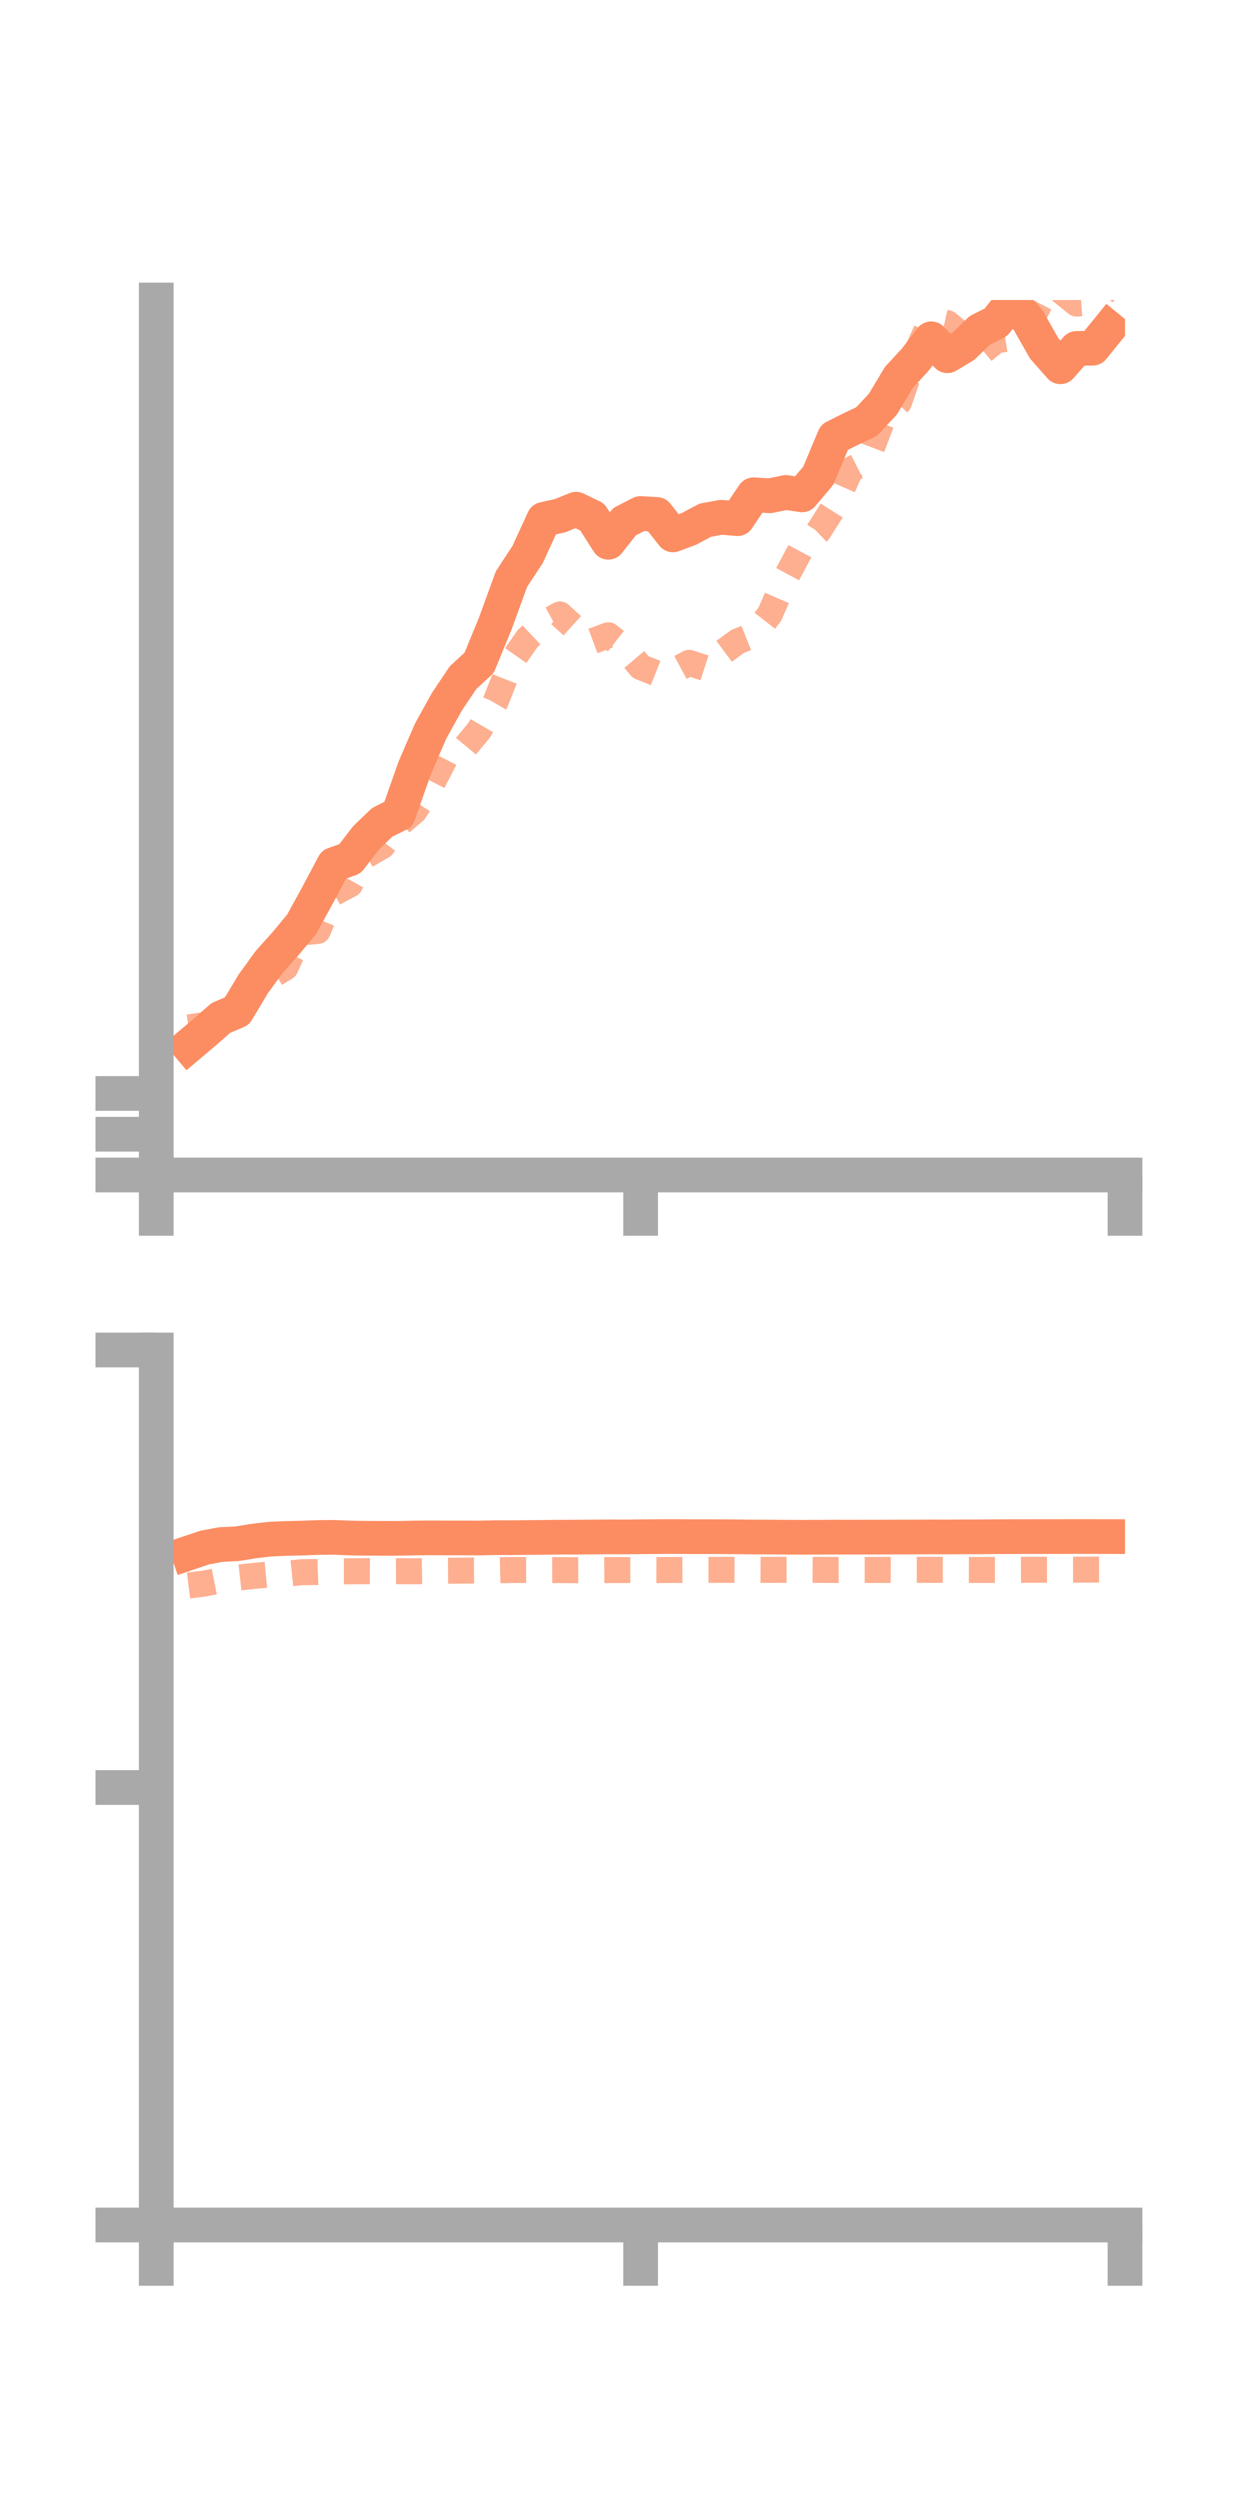 <?xml version="1.0" encoding="utf-8" standalone="no"?>
<!DOCTYPE svg PUBLIC "-//W3C//DTD SVG 1.1//EN"
  "http://www.w3.org/Graphics/SVG/1.1/DTD/svg11.dtd">
<!-- Created with matplotlib (https://matplotlib.org/) -->
<svg height="144pt" version="1.1" viewBox="0 0 72 144" width="72pt" xmlns="http://www.w3.org/2000/svg" xmlns:xlink="http://www.w3.org/1999/xlink">
 <defs>
  <style type="text/css">*{stroke-linecap:butt;stroke-linejoin:round;}</style>
 </defs>
 <g id="figure_1">
  <g id="patch_1">
   <path d="M 0 144 
L 72 144 
L 72 0 
L 0 0 
z
" style="fill:none;"/>
  </g>
  <g id="axes_1">
   <g id="patch_2">
    <path d="M 9 67.68 
L 64.8 67.68 
L 64.8 17.28 
L 9 17.28 
z
" style="fill:none;"/>
   </g>
   <g id="matplotlib.axis_1">
    <g id="xtick_1">
     <g id="line2d_1">
      <defs>
       <path d="M 0 0 
L 0 3.5 
" id="mb4928d14a3" style="stroke:#a9a9a9;stroke-width:2;"/>
      </defs>
      <g>
       <use style="fill:#a9a9a9;stroke:#a9a9a9;stroke-width:2;" x="9" xlink:href="#mb4928d14a3" y="67.68"/>
      </g>
     </g>
    </g>
    <g id="xtick_2">
     <g id="line2d_2">
      <g>
       <use style="fill:#a9a9a9;stroke:#a9a9a9;stroke-width:2;" x="36.9" xlink:href="#mb4928d14a3" y="67.68"/>
      </g>
     </g>
    </g>
    <g id="xtick_3">
     <g id="line2d_3">
      <g>
       <use style="fill:#a9a9a9;stroke:#a9a9a9;stroke-width:2;" x="64.8" xlink:href="#mb4928d14a3" y="67.68"/>
      </g>
     </g>
    </g>
   </g>
   <g id="matplotlib.axis_2">
    <g id="ytick_1">
     <g id="line2d_4">
      <defs>
       <path d="M 0 0 
L -3.5 0 
" id="md79820479b" style="stroke:#a9a9a9;stroke-width:2;"/>
      </defs>
      <g>
       <use style="fill:#a9a9a9;stroke:#a9a9a9;stroke-width:2;" x="9" xlink:href="#md79820479b" y="67.68"/>
      </g>
     </g>
    </g>
    <g id="ytick_2">
     <g id="line2d_5">
      <g>
       <use style="fill:#a9a9a9;stroke:#a9a9a9;stroke-width:2;" x="9" xlink:href="#md79820479b" y="65.332"/>
      </g>
     </g>
    </g>
    <g id="ytick_3">
     <g id="line2d_6">
      <g>
       <use style="fill:#a9a9a9;stroke:#a9a9a9;stroke-width:2;" x="9" xlink:href="#md79820479b" y="62.984"/>
      </g>
     </g>
    </g>
   </g>
   <g id="line2d_7">
    <path clip-path="url(#pb30ae97a20)" d="M 10.86 60.237 
L 11.79 59.452 
L 12.72 58.635 
L 13.65 58.239 
L 14.58 56.682 
L 15.51 55.401 
L 16.44 54.364 
L 17.37 53.243 
L 18.3 51.551 
L 19.23 49.797 
L 20.16 49.466 
L 21.09 48.253 
L 22.02 47.363 
L 22.95 46.903 
L 23.88 44.249 
L 24.81 42.099 
L 25.74 40.421 
L 26.67 39.034 
L 27.6 38.176 
L 28.53 35.911 
L 29.46 33.357 
L 30.39 31.94 
L 31.32 29.914 
L 32.25 29.708 
L 33.18 29.331 
L 34.11 29.777 
L 35.04 31.235 
L 35.97 30.052 
L 36.9 29.575 
L 37.83 29.633 
L 38.76 30.809 
L 39.69 30.462 
L 40.62 29.965 
L 41.55 29.795 
L 42.48 29.876 
L 43.41 28.499 
L 44.34 28.557 
L 45.27 28.366 
L 46.2 28.505 
L 47.13 27.405 
L 48.06 25.188 
L 48.99 24.721 
L 49.92 24.278 
L 50.85 23.284 
L 51.78 21.732 
L 52.71 20.728 
L 53.64 19.515 
L 54.57 20.492 
L 55.5 19.936 
L 56.43 19.034 
L 57.36 18.565 
L 58.29 17.397 
L 59.22 18.437 
L 60.15 20.073 
L 61.08 21.126 
L 62.01 20.069 
L 62.94 20.056 
L 63.87 18.909 
" style="fill:none;stroke:#fc8d62;stroke-linecap:square;stroke-width:2;"/>
   </g>
   <g id="line2d_8">
    <path clip-path="url(#pb30ae97a20)" d="M 10.86 59.18 
L 11.79 59.045 
L 12.72 58.612 
L 13.65 57.812 
L 14.58 56.951 
L 15.51 56.295 
L 16.44 55.732 
L 17.37 53.703 
L 18.3 53.623 
L 19.23 51.439 
L 20.16 50.944 
L 21.09 49.271 
L 22.02 48.738 
L 22.95 47.505 
L 23.88 46.71 
L 24.81 45.279 
L 25.74 43.482 
L 26.67 43.18 
L 27.6 42.062 
L 28.53 40.451 
L 29.46 38.112 
L 30.39 36.782 
L 31.32 35.903 
L 32.25 35.393 
L 33.18 36.236 
L 34.11 36.937 
L 35.04 36.591 
L 35.97 37.321 
L 36.9 38.422 
L 37.83 38.793 
L 38.76 38.678 
L 39.69 38.179 
L 40.62 38.483 
L 41.55 37.633 
L 42.48 36.949 
L 43.41 36.576 
L 44.34 35.385 
L 45.27 33.252 
L 46.2 31.517 
L 47.13 30.63 
L 48.06 29.163 
L 48.99 27.06 
L 49.92 26.588 
L 50.85 24.131 
L 51.78 23.172 
L 52.71 20.491 
L 53.64 18.407 
L 54.57 18.616 
L 55.5 19.384 
L 56.43 20.383 
L 57.36 19.612 
L 58.29 19.463 
L 59.22 18.778 
L 60.15 16.976 
L 61.08 16.732 
L 62.01 17.486 
L 62.94 17.415 
L 63.87 16.592 
" style="fill:none;stroke:#fc8d62;stroke-dasharray:1.5,1.5;stroke-dashoffset:0;stroke-opacity:0.7;stroke-width:1.5;"/>
   </g>
   <g id="patch_3">
    <path d="M 9 67.68 
L 9 17.28 
" style="fill:none;stroke:#a9a9a9;stroke-linecap:square;stroke-linejoin:miter;stroke-width:2;"/>
   </g>
   <g id="patch_4">
    <path d="M 64.8 67.68 
L 64.8 17.28 
" style="fill:none;"/>
   </g>
   <g id="patch_5">
    <path d="M 9 67.68 
L 64.8 67.68 
" style="fill:none;stroke:#a9a9a9;stroke-linecap:square;stroke-linejoin:miter;stroke-width:2;"/>
   </g>
   <g id="patch_6">
    <path d="M 9 17.28 
L 64.8 17.28 
" style="fill:none;"/>
   </g>
  </g>
  <g id="axes_2">
   <g id="patch_7">
    <path d="M 9 128.16 
L 64.8 128.16 
L 64.8 77.76 
L 9 77.76 
z
" style="fill:none;"/>
   </g>
   <g id="matplotlib.axis_3">
    <g id="xtick_4">
     <g id="line2d_9">
      <g>
       <use style="fill:#a9a9a9;stroke:#a9a9a9;stroke-width:2;" x="9" xlink:href="#mb4928d14a3" y="128.16"/>
      </g>
     </g>
    </g>
    <g id="xtick_5">
     <g id="line2d_10">
      <g>
       <use style="fill:#a9a9a9;stroke:#a9a9a9;stroke-width:2;" x="36.9" xlink:href="#mb4928d14a3" y="128.16"/>
      </g>
     </g>
    </g>
    <g id="xtick_6">
     <g id="line2d_11">
      <g>
       <use style="fill:#a9a9a9;stroke:#a9a9a9;stroke-width:2;" x="64.8" xlink:href="#mb4928d14a3" y="128.16"/>
      </g>
     </g>
    </g>
   </g>
   <g id="matplotlib.axis_4">
    <g id="ytick_4">
     <g id="line2d_12">
      <g>
       <use style="fill:#a9a9a9;stroke:#a9a9a9;stroke-width:2;" x="9" xlink:href="#md79820479b" y="128.16"/>
      </g>
     </g>
    </g>
    <g id="ytick_5">
     <g id="line2d_13">
      <g>
       <use style="fill:#a9a9a9;stroke:#a9a9a9;stroke-width:2;" x="9" xlink:href="#md79820479b" y="102.96"/>
      </g>
     </g>
    </g>
    <g id="ytick_6">
     <g id="line2d_14">
      <g>
       <use style="fill:#a9a9a9;stroke:#a9a9a9;stroke-width:2;" x="9" xlink:href="#md79820479b" y="77.76"/>
      </g>
     </g>
    </g>
   </g>
   <g id="line2d_15">
    <path clip-path="url(#p5ee7eb14f8)" d="M 10.86 89.454 
L 11.79 89.14 
L 12.72 88.966 
L 13.65 88.921 
L 14.58 88.769 
L 15.51 88.659 
L 16.44 88.616 
L 17.37 88.596 
L 18.3 88.56 
L 19.23 88.551 
L 20.16 88.59 
L 21.09 88.604 
L 22.02 88.608 
L 22.95 88.608 
L 23.88 88.589 
L 24.81 88.581 
L 25.74 88.586 
L 26.67 88.586 
L 27.6 88.589 
L 28.53 88.569 
L 29.46 88.571 
L 30.39 88.56 
L 31.32 88.553 
L 32.25 88.542 
L 33.18 88.54 
L 34.11 88.533 
L 35.04 88.524 
L 35.97 88.528 
L 36.9 88.517 
L 37.83 88.509 
L 38.76 88.505 
L 39.69 88.512 
L 40.62 88.512 
L 41.55 88.514 
L 42.48 88.522 
L 43.41 88.532 
L 44.34 88.535 
L 45.27 88.544 
L 46.2 88.548 
L 47.13 88.543 
L 48.06 88.539 
L 48.99 88.54 
L 49.92 88.539 
L 50.85 88.538 
L 51.78 88.533 
L 52.71 88.532 
L 53.64 88.527 
L 54.57 88.529 
L 55.5 88.524 
L 56.43 88.523 
L 57.36 88.513 
L 58.29 88.51 
L 59.22 88.509 
L 60.15 88.508 
L 61.08 88.506 
L 62.01 88.503 
L 62.94 88.505 
L 63.87 88.507 
" style="fill:none;stroke:#fc8d62;stroke-linecap:square;stroke-width:2;"/>
   </g>
   <g id="line2d_16">
    <path clip-path="url(#p5ee7eb14f8)" d="M 10.86 91.327 
L 11.79 91.21 
L 12.72 91.025 
L 13.65 90.879 
L 14.58 90.777 
L 15.51 90.692 
L 16.44 90.656 
L 17.37 90.559 
L 18.3 90.55 
L 19.23 90.509 
L 20.16 90.508 
L 21.09 90.5 
L 22.02 90.506 
L 22.95 90.499 
L 23.88 90.506 
L 24.81 90.491 
L 25.74 90.474 
L 26.67 90.468 
L 27.6 90.464 
L 28.53 90.454 
L 29.46 90.433 
L 30.39 90.433 
L 31.32 90.439 
L 32.25 90.437 
L 33.18 90.445 
L 34.11 90.441 
L 35.04 90.436 
L 35.97 90.437 
L 36.9 90.436 
L 37.83 90.439 
L 38.76 90.429 
L 39.69 90.426 
L 40.62 90.423 
L 41.55 90.423 
L 42.48 90.425 
L 43.41 90.422 
L 44.34 90.425 
L 45.27 90.421 
L 46.2 90.421 
L 47.13 90.425 
L 48.06 90.428 
L 48.99 90.428 
L 49.92 90.429 
L 50.85 90.426 
L 51.78 90.43 
L 52.71 90.424 
L 53.64 90.424 
L 54.57 90.425 
L 55.5 90.427 
L 56.43 90.429 
L 57.36 90.427 
L 58.29 90.427 
L 59.22 90.421 
L 60.15 90.417 
L 61.08 90.416 
L 62.01 90.412 
L 62.94 90.409 
L 63.87 90.407 
" style="fill:none;stroke:#fc8d62;stroke-dasharray:1.5,1.5;stroke-dashoffset:0;stroke-opacity:0.7;stroke-width:1.5;"/>
   </g>
   <g id="patch_8">
    <path d="M 9 128.16 
L 9 77.76 
" style="fill:none;stroke:#a9a9a9;stroke-linecap:square;stroke-linejoin:miter;stroke-width:2;"/>
   </g>
   <g id="patch_9">
    <path d="M 64.8 128.16 
L 64.8 77.76 
" style="fill:none;"/>
   </g>
   <g id="patch_10">
    <path d="M 9 128.16 
L 64.8 128.16 
" style="fill:none;stroke:#a9a9a9;stroke-linecap:square;stroke-linejoin:miter;stroke-width:2;"/>
   </g>
   <g id="patch_11">
    <path d="M 9 77.76 
L 64.8 77.76 
" style="fill:none;"/>
   </g>
  </g>
 </g>
 <defs>
  <clipPath id="pb30ae97a20">
   <rect height="50.4" width="55.8" x="9" y="17.28"/>
  </clipPath>
  <clipPath id="p5ee7eb14f8">
   <rect height="50.4" width="55.8" x="9" y="77.76"/>
  </clipPath>
 </defs>
</svg>
